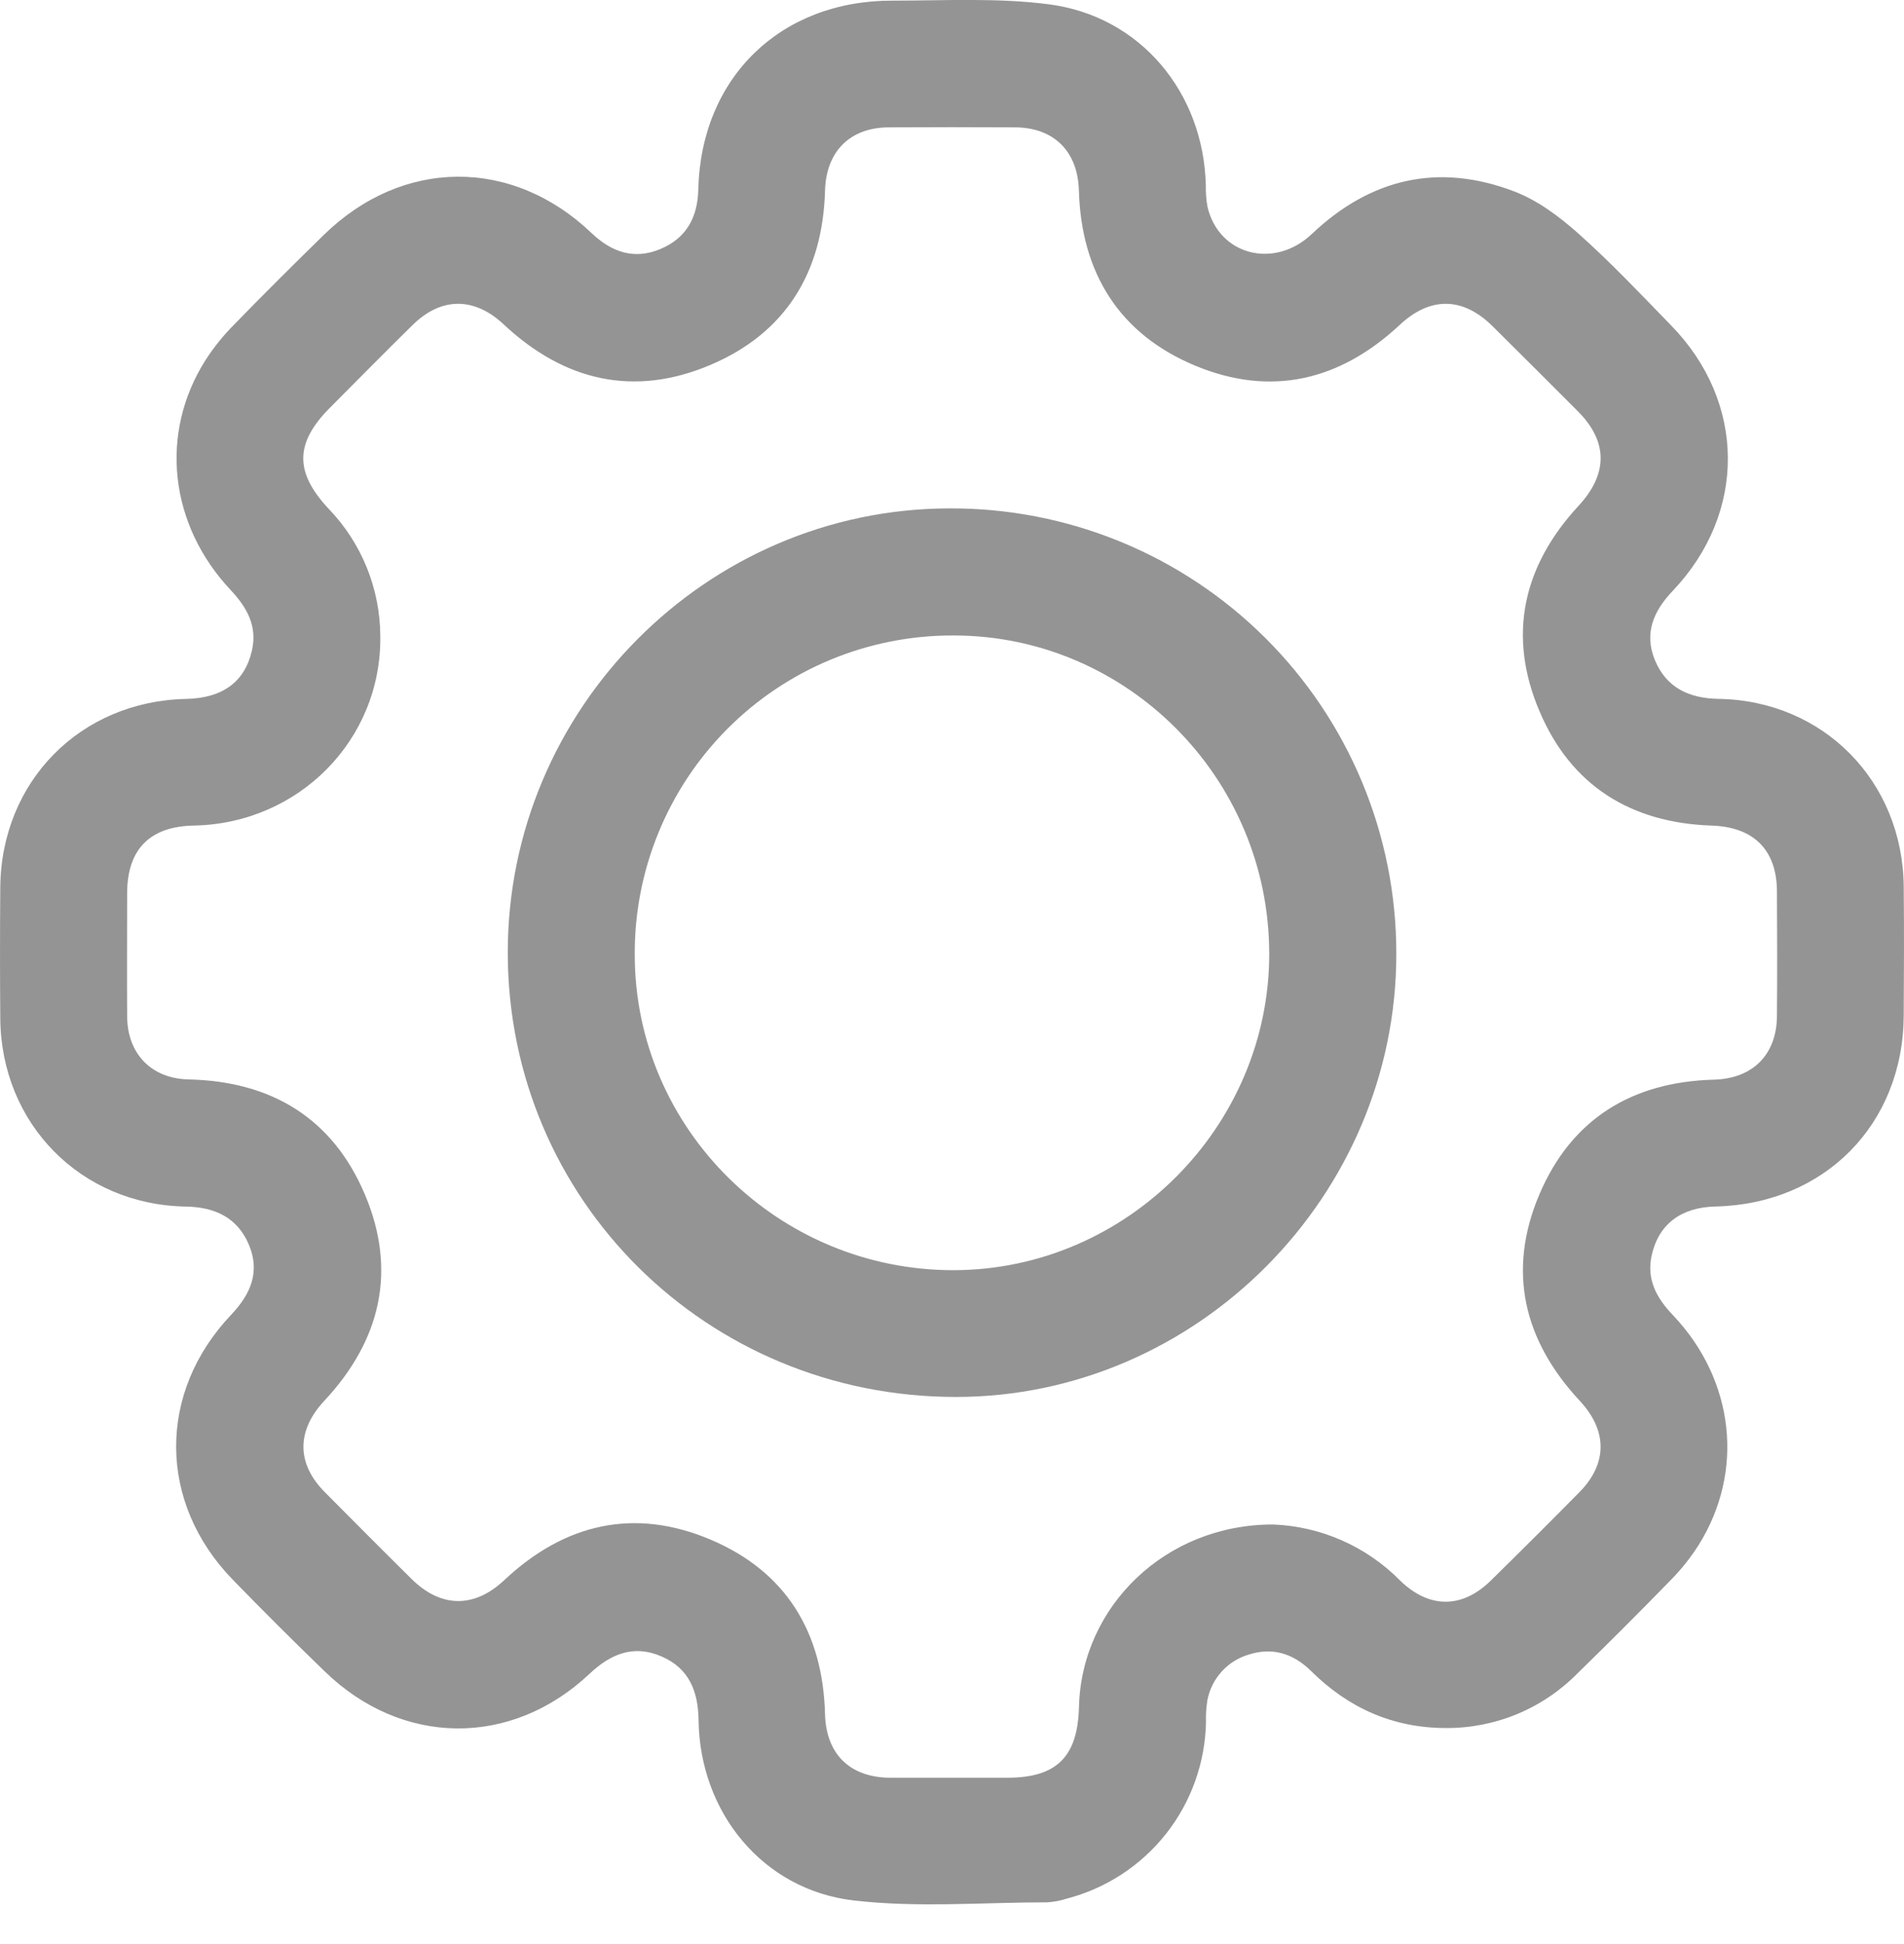 <svg width="48" height="49" viewBox="0 0 48 49" fill="none" xmlns="http://www.w3.org/2000/svg">
<g clip-path="url(#clip0_55_43)">
<path d="M36.455 43.555C35.112 43.555 33.988 43.046 33.049 42.115C32.614 41.688 32.1 41.511 31.495 41.699C31.229 41.775 30.989 41.923 30.803 42.127C30.616 42.331 30.49 42.583 30.438 42.855C30.409 43.036 30.397 43.219 30.403 43.402C30.384 44.426 30.03 45.416 29.396 46.221C28.761 47.025 27.881 47.599 26.889 47.856C26.731 47.907 26.567 47.938 26.401 47.948C24.772 47.948 23.125 48.089 21.517 47.9C19.224 47.631 17.642 45.676 17.611 43.358C17.601 42.624 17.369 42.047 16.672 41.748C15.974 41.448 15.398 41.683 14.861 42.189C12.884 44.052 10.121 44.018 8.176 42.117C7.396 41.364 6.628 40.598 5.872 39.82C3.98 37.877 3.961 35.103 5.83 33.136C6.319 32.619 6.563 32.058 6.275 31.374C5.987 30.691 5.42 30.423 4.679 30.411C2.033 30.363 0.031 28.325 0.007 25.675C-0.002 24.579 -0.002 23.479 0.007 22.375C0.026 19.695 2.026 17.67 4.698 17.616C5.609 17.596 6.17 17.189 6.351 16.398C6.492 15.78 6.227 15.311 5.814 14.871C4.265 13.221 4.012 10.922 5.18 9.078C5.388 8.756 5.628 8.457 5.898 8.186C6.64 7.421 7.399 6.669 8.16 5.924C10.145 3.982 12.91 3.962 14.916 5.877C15.422 6.359 15.992 6.553 16.648 6.277C17.305 6.001 17.588 5.479 17.604 4.775C17.674 1.957 19.672 0.012 22.499 0.016C23.814 0.016 25.144 -0.06 26.439 0.108C28.749 0.406 30.342 2.332 30.399 4.672C30.395 4.855 30.409 5.038 30.442 5.218C30.729 6.431 32.122 6.796 33.07 5.899C34.557 4.49 36.271 4.097 38.177 4.826C38.764 5.05 39.312 5.46 39.787 5.883C40.609 6.614 41.364 7.416 42.13 8.203C44.019 10.14 44.039 12.924 42.172 14.89C41.679 15.408 41.439 15.968 41.726 16.652C42.014 17.335 42.584 17.602 43.324 17.615C45.969 17.657 47.967 19.689 47.993 22.345C48.004 23.428 48 24.512 47.993 25.595C47.978 28.342 45.996 30.346 43.246 30.41C42.385 30.429 41.82 30.851 41.642 31.628C41.501 32.244 41.759 32.715 42.18 33.154C43.731 34.792 43.984 37.096 42.819 38.948C42.622 39.257 42.395 39.544 42.139 39.806C41.36 40.606 40.571 41.395 39.771 42.175C39.338 42.615 38.822 42.964 38.252 43.201C37.683 43.438 37.071 43.558 36.455 43.555V43.555ZM32.096 38.425C33.302 38.472 34.445 38.976 35.293 39.834C36.029 40.551 36.862 40.55 37.588 39.834C38.337 39.099 39.081 38.357 39.819 37.609C40.53 36.886 40.524 36.056 39.826 35.308C38.406 33.782 37.991 32.029 38.808 30.105C39.616 28.203 41.144 27.268 43.206 27.213C44.183 27.187 44.79 26.587 44.797 25.611C44.806 24.561 44.803 23.512 44.797 22.462C44.791 21.412 44.201 20.844 43.153 20.809C41.114 20.741 39.603 19.803 38.808 17.92C38 16.017 38.391 14.268 39.792 12.753C40.533 11.952 40.544 11.147 39.792 10.38C39.072 9.658 38.35 8.938 37.627 8.221C36.876 7.479 36.057 7.473 35.294 8.183C33.787 9.592 32.049 10.012 30.135 9.218C28.221 8.424 27.258 6.883 27.199 4.8C27.172 3.82 26.573 3.217 25.596 3.21C24.53 3.204 23.463 3.204 22.397 3.21C21.421 3.217 20.827 3.823 20.799 4.804C20.741 6.866 19.806 8.396 17.904 9.2C15.979 10.015 14.222 9.603 12.701 8.179C11.958 7.482 11.126 7.481 10.404 8.19C9.699 8.881 9.012 9.58 8.319 10.276C7.432 11.166 7.421 11.901 8.287 12.826C9.117 13.688 9.583 14.838 9.587 16.035C9.621 18.647 7.531 20.759 4.889 20.808C3.776 20.829 3.207 21.405 3.205 22.518C3.205 23.551 3.199 24.584 3.205 25.617C3.212 26.566 3.819 27.187 4.756 27.207C6.84 27.253 8.385 28.183 9.199 30.107C10.013 32.031 9.595 33.789 8.174 35.309C7.477 36.056 7.469 36.886 8.187 37.608C8.904 38.33 9.642 39.073 10.377 39.799C11.112 40.525 11.95 40.544 12.713 39.827C14.232 38.401 15.987 37.991 17.913 38.806C19.818 39.612 20.745 41.145 20.799 43.206C20.826 44.209 21.424 44.803 22.443 44.808C23.426 44.808 24.409 44.808 25.392 44.808C26.638 44.808 27.17 44.282 27.201 43.021C27.266 40.485 29.385 38.42 32.096 38.425Z" fill="#949494"/>
<path d="M12.801 24.02C12.795 17.872 17.802 12.829 23.927 12.814C25.405 12.806 26.87 13.09 28.238 13.65C29.606 14.21 30.849 15.036 31.897 16.078C32.945 17.121 33.776 18.36 34.343 19.725C34.91 21.09 35.202 22.554 35.201 24.032C35.21 30.139 30.173 35.211 24.098 35.21C17.822 35.21 12.809 30.242 12.801 24.02ZM31.997 24.02C31.987 19.608 28.407 16.012 24.029 16.017C22.973 16.014 21.927 16.22 20.95 16.623C19.974 17.026 19.087 17.619 18.341 18.367C17.595 19.114 17.004 20.003 16.603 20.98C16.201 21.957 15.997 23.004 16.002 24.06C16.002 28.457 19.632 32.033 24.067 32.015C28.421 31.994 32.008 28.379 31.998 24.018L31.997 24.02Z" fill="#949494"/>
</g>
<defs>
<clipPath id="clip0_55_43">
<rect width="48" height="48.014" fill="white"/>
</clipPath>
</defs>
</svg>
